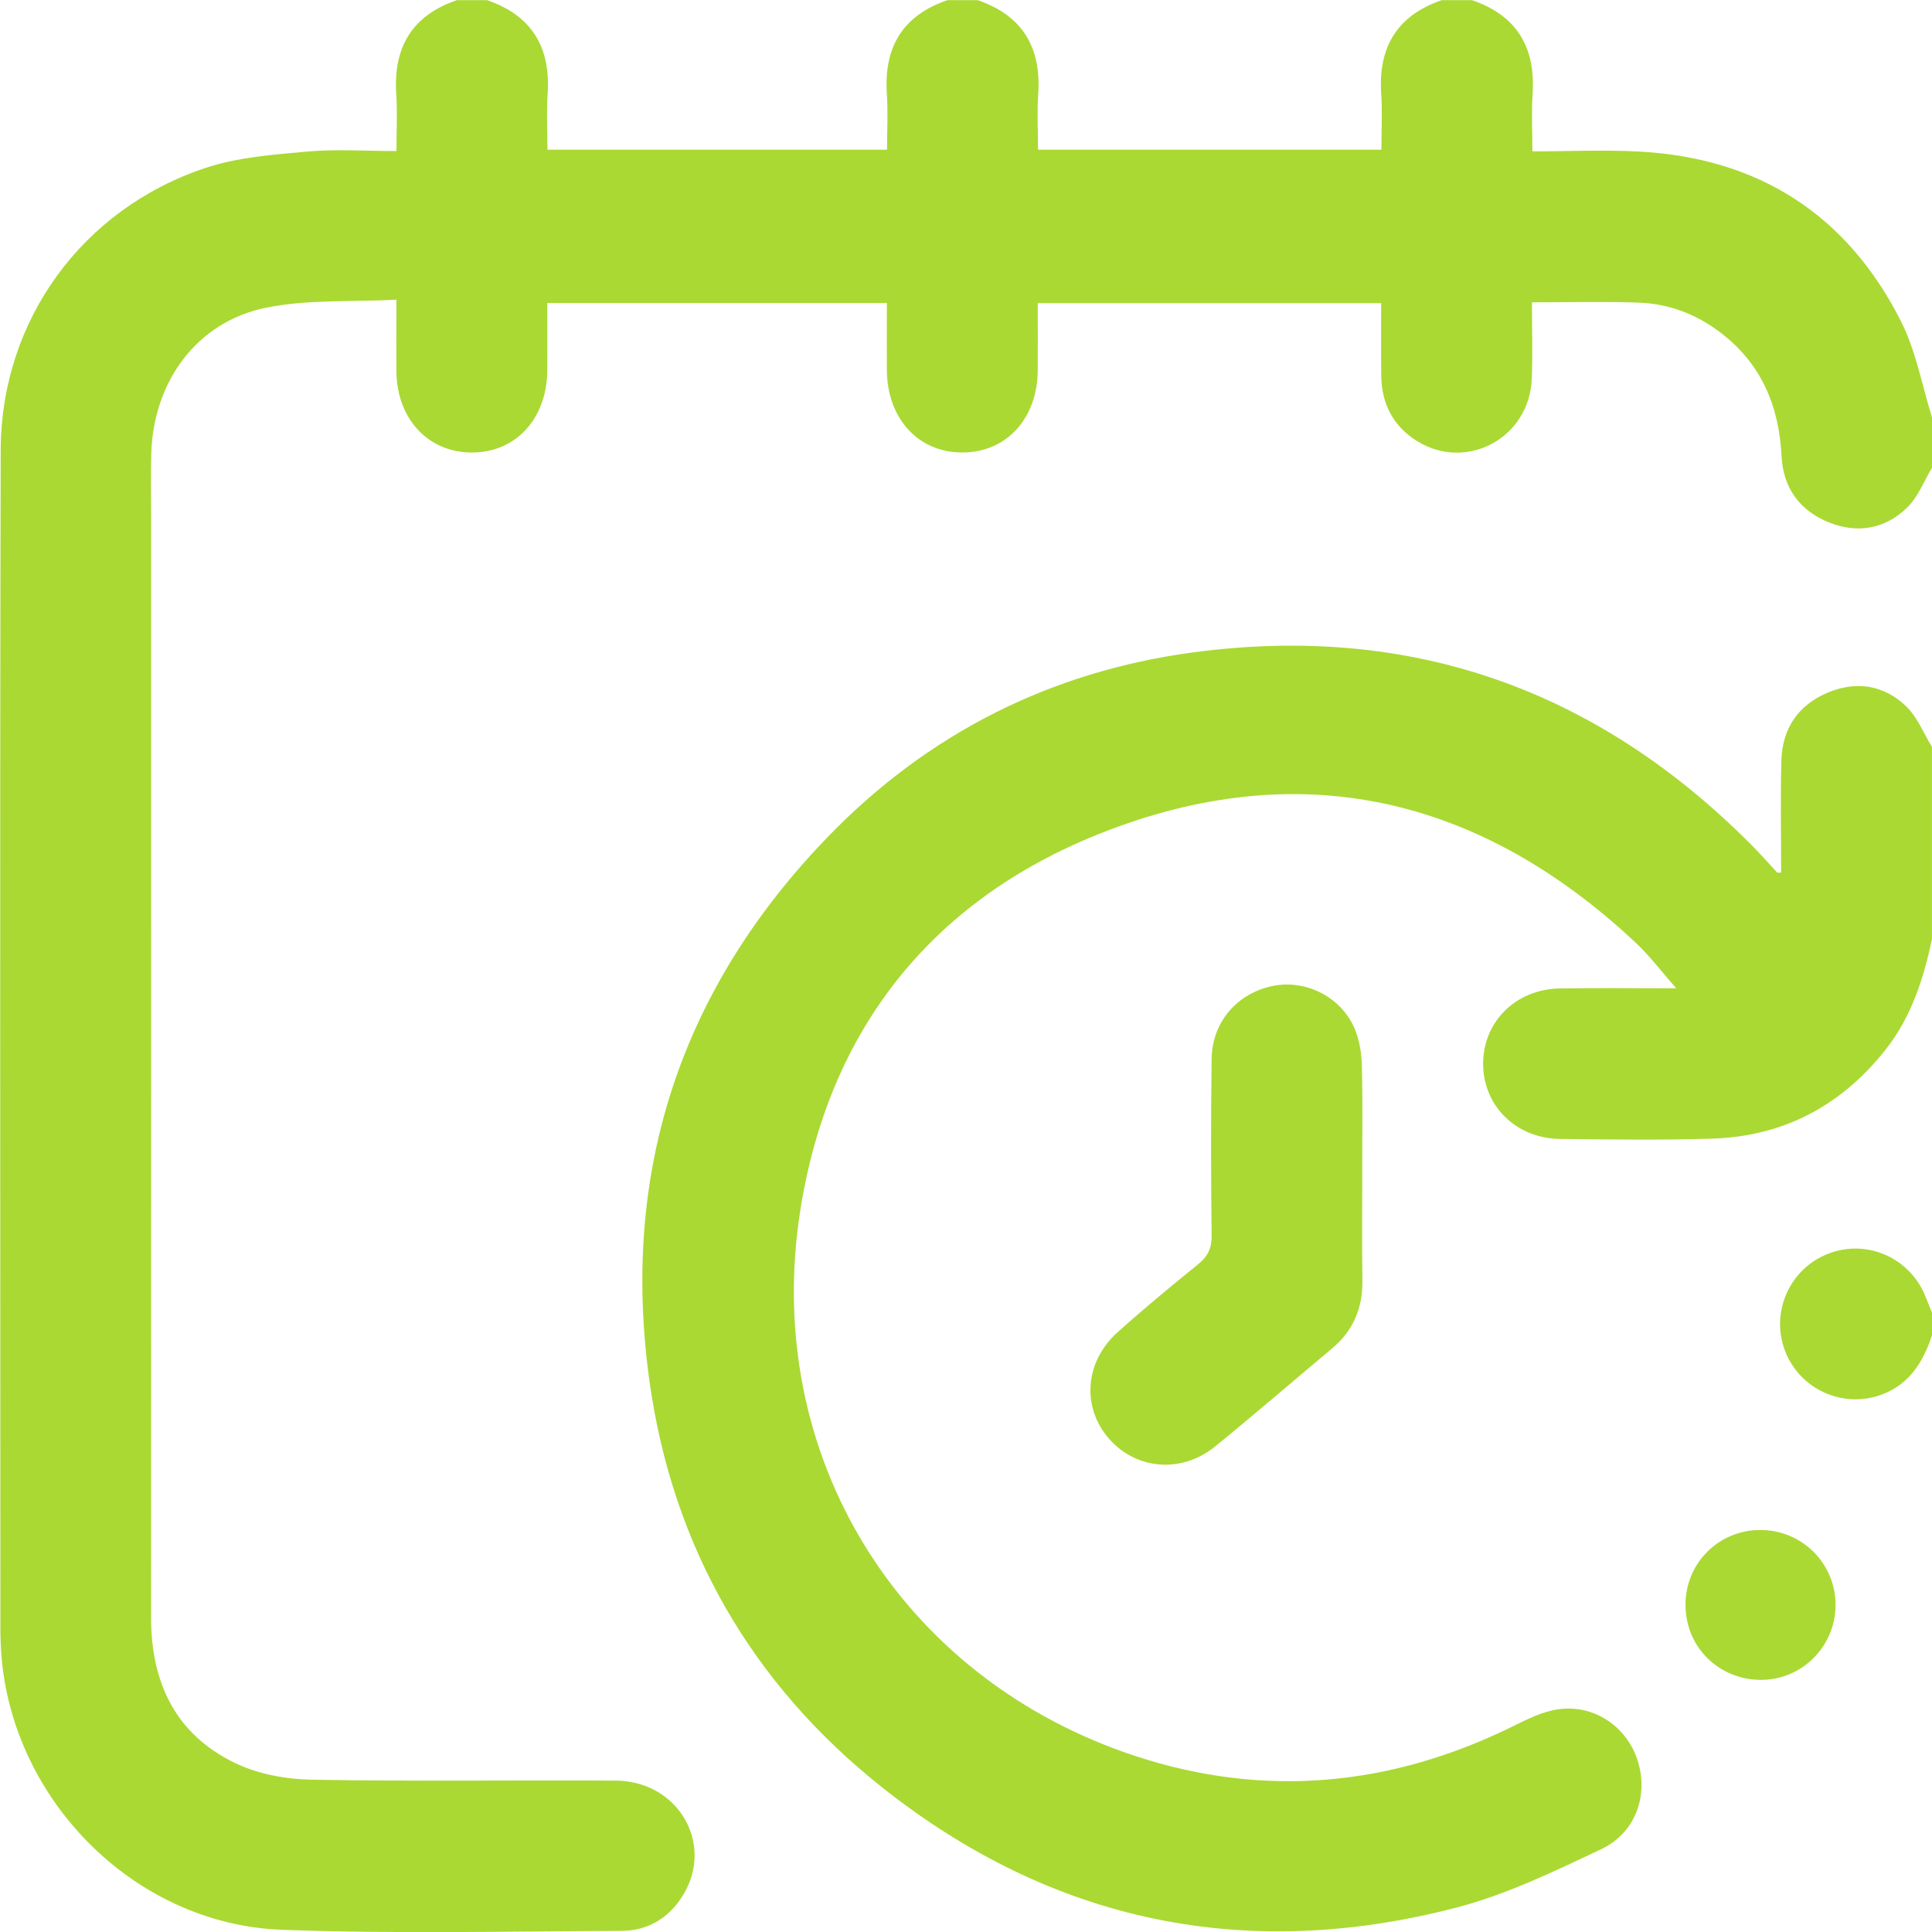 <svg width="122" height="122" viewBox="0 0 122 122" fill="none" xmlns="http://www.w3.org/2000/svg">
<g clip-path="url(#clip0_158_558)">
<path d="M122.001 29.536C121.496 30.375 121.132 31.353 120.461 32.021C119.079 33.391 117.334 33.719 115.507 32.994C113.639 32.251 112.598 30.798 112.499 28.797C112.341 25.611 111.21 22.947 108.623 20.984C107.092 19.823 105.352 19.173 103.448 19.108C101.273 19.033 99.091 19.09 96.737 19.09C96.737 20.727 96.793 22.338 96.725 23.946C96.564 27.675 92.583 29.799 89.461 27.839C87.966 26.902 87.25 25.494 87.223 23.746C87.199 22.243 87.217 20.736 87.217 19.143H65.531C65.531 20.548 65.54 21.962 65.531 23.376C65.51 26.419 63.579 28.543 60.819 28.573C58.011 28.603 56.023 26.455 56.002 23.361C55.993 21.977 56.002 20.596 56.002 19.134H34.558C34.558 20.569 34.567 21.986 34.558 23.403C34.534 26.434 32.582 28.561 29.822 28.576C27.058 28.591 25.062 26.464 25.032 23.457C25.017 22.037 25.032 20.614 25.032 18.925C22.215 19.072 19.437 18.896 16.802 19.43C12.424 20.316 9.661 24.113 9.55 28.698C9.517 30.047 9.544 31.398 9.544 32.746C9.544 55.883 9.547 79.02 9.541 102.16C9.541 106.28 11.105 109.552 14.895 111.354C16.342 112.043 18.091 112.356 19.708 112.383C26.098 112.497 32.493 112.401 38.885 112.44C42.794 112.464 45.104 116.386 43.161 119.626C42.278 121.1 40.932 121.923 39.234 121.929C32.087 121.956 24.934 122.126 17.799 121.86C8.336 121.508 0.478 113.388 0.052 103.932C0.04 103.655 0.025 103.377 0.025 103.1C0.025 78.215 -0.014 53.333 0.043 28.448C0.06 20.232 5.193 13.186 12.988 10.6C15.02 9.925 17.252 9.764 19.41 9.57C21.215 9.406 23.051 9.538 25.035 9.538C25.035 8.3 25.101 7.121 25.023 5.955C24.826 3.005 26.002 0.982 28.849 0.01H30.756C33.594 0.982 34.779 2.996 34.582 5.943C34.504 7.112 34.57 8.288 34.57 9.454H56.014C56.014 8.231 56.08 7.08 56.002 5.943C55.802 2.996 56.987 0.979 59.828 0.01H61.735C64.573 0.982 65.758 2.996 65.561 5.943C65.483 7.112 65.549 8.288 65.549 9.454H87.232C87.232 8.231 87.297 7.083 87.22 5.943C87.02 2.996 88.205 0.979 91.046 0.01H92.953C95.794 0.982 96.975 2.999 96.778 5.946C96.701 7.115 96.766 8.291 96.766 9.556C99.139 9.556 101.359 9.451 103.567 9.573C111.088 9.994 116.65 13.58 120.04 20.286C121.001 22.189 121.38 24.385 122.025 26.446V29.542L122.001 29.536Z" fill="#AAD933"/>
<path d="M122 59.307C121.462 61.801 120.704 64.202 119.093 66.252C116.303 69.796 112.665 71.75 108.156 71.899C104.942 72.003 101.725 71.958 98.508 71.92C95.697 71.884 93.623 69.79 93.656 67.111C93.689 64.483 95.739 62.463 98.505 62.416C100.845 62.377 103.187 62.407 105.849 62.407C104.897 61.327 104.169 60.354 103.298 59.537C93.411 50.265 81.984 47.622 69.376 52.67C58.767 56.915 52.325 65.085 50.537 76.424C48.096 91.906 56.813 106.002 71.725 110.897C79.851 113.564 87.845 112.803 95.539 109.009C96.452 108.558 97.416 108.072 98.403 107.935C100.654 107.618 102.701 109.015 103.396 111.121C104.124 113.331 103.31 115.733 101.098 116.777C98.135 118.176 95.127 119.634 91.976 120.455C78.666 123.924 66.437 121.394 55.676 112.845C47.457 106.315 42.483 97.694 41.017 87.253C39.158 73.981 42.999 62.424 52.295 52.825C58.582 46.334 66.329 42.405 75.336 41.197C89.111 39.353 100.842 43.538 110.606 53.362C111.164 53.923 111.686 54.522 112.226 55.101C112.241 55.119 112.292 55.101 112.474 55.101C112.474 52.741 112.423 50.379 112.489 48.019C112.546 46.017 113.536 44.538 115.393 43.747C117.204 42.975 118.959 43.249 120.364 44.597C121.074 45.278 121.462 46.295 121.997 47.16V59.307H122Z" fill="#AAD933"/>
<path d="M122 84.317C121.451 85.988 120.589 87.396 118.846 88.055C116.39 88.983 113.644 87.739 112.713 85.287C111.782 82.838 113.027 80.084 115.483 79.154C117.936 78.223 120.657 79.455 121.609 81.925C121.735 82.247 121.869 82.566 122 82.888V84.317Z" fill="#AAD933"/>
<path d="M86.022 74.079C86.022 76.341 85.998 78.599 86.031 80.86C86.055 82.599 85.455 84.028 84.118 85.147C81.656 87.211 79.224 89.308 76.735 91.337C74.611 93.067 71.725 92.813 70.012 90.829C68.296 88.843 68.499 85.991 70.57 84.129C72.22 82.647 73.933 81.23 75.658 79.834C76.264 79.342 76.52 78.832 76.511 78.032C76.47 74.306 76.458 70.577 76.511 66.851C76.547 64.51 78.159 62.69 80.415 62.251C82.498 61.846 84.733 62.985 85.559 64.999C85.852 65.709 85.98 66.529 85.998 67.305C86.055 69.563 86.019 71.824 86.019 74.082L86.022 74.079Z" fill="#AAD933"/>
<path d="M106.432 101.33C106.441 98.681 108.556 96.59 111.209 96.614C113.847 96.638 115.951 98.788 115.909 101.42C115.868 104.006 113.755 106.091 111.185 106.079C108.515 106.067 106.426 103.979 106.435 101.333L106.432 101.33Z" fill="#AAD933"/>
</g>
<defs>
<clipPath id="clip0_158_558">
<rect width="122" height="122" fill="white"/>
</clipPath>
</defs>
</svg>
